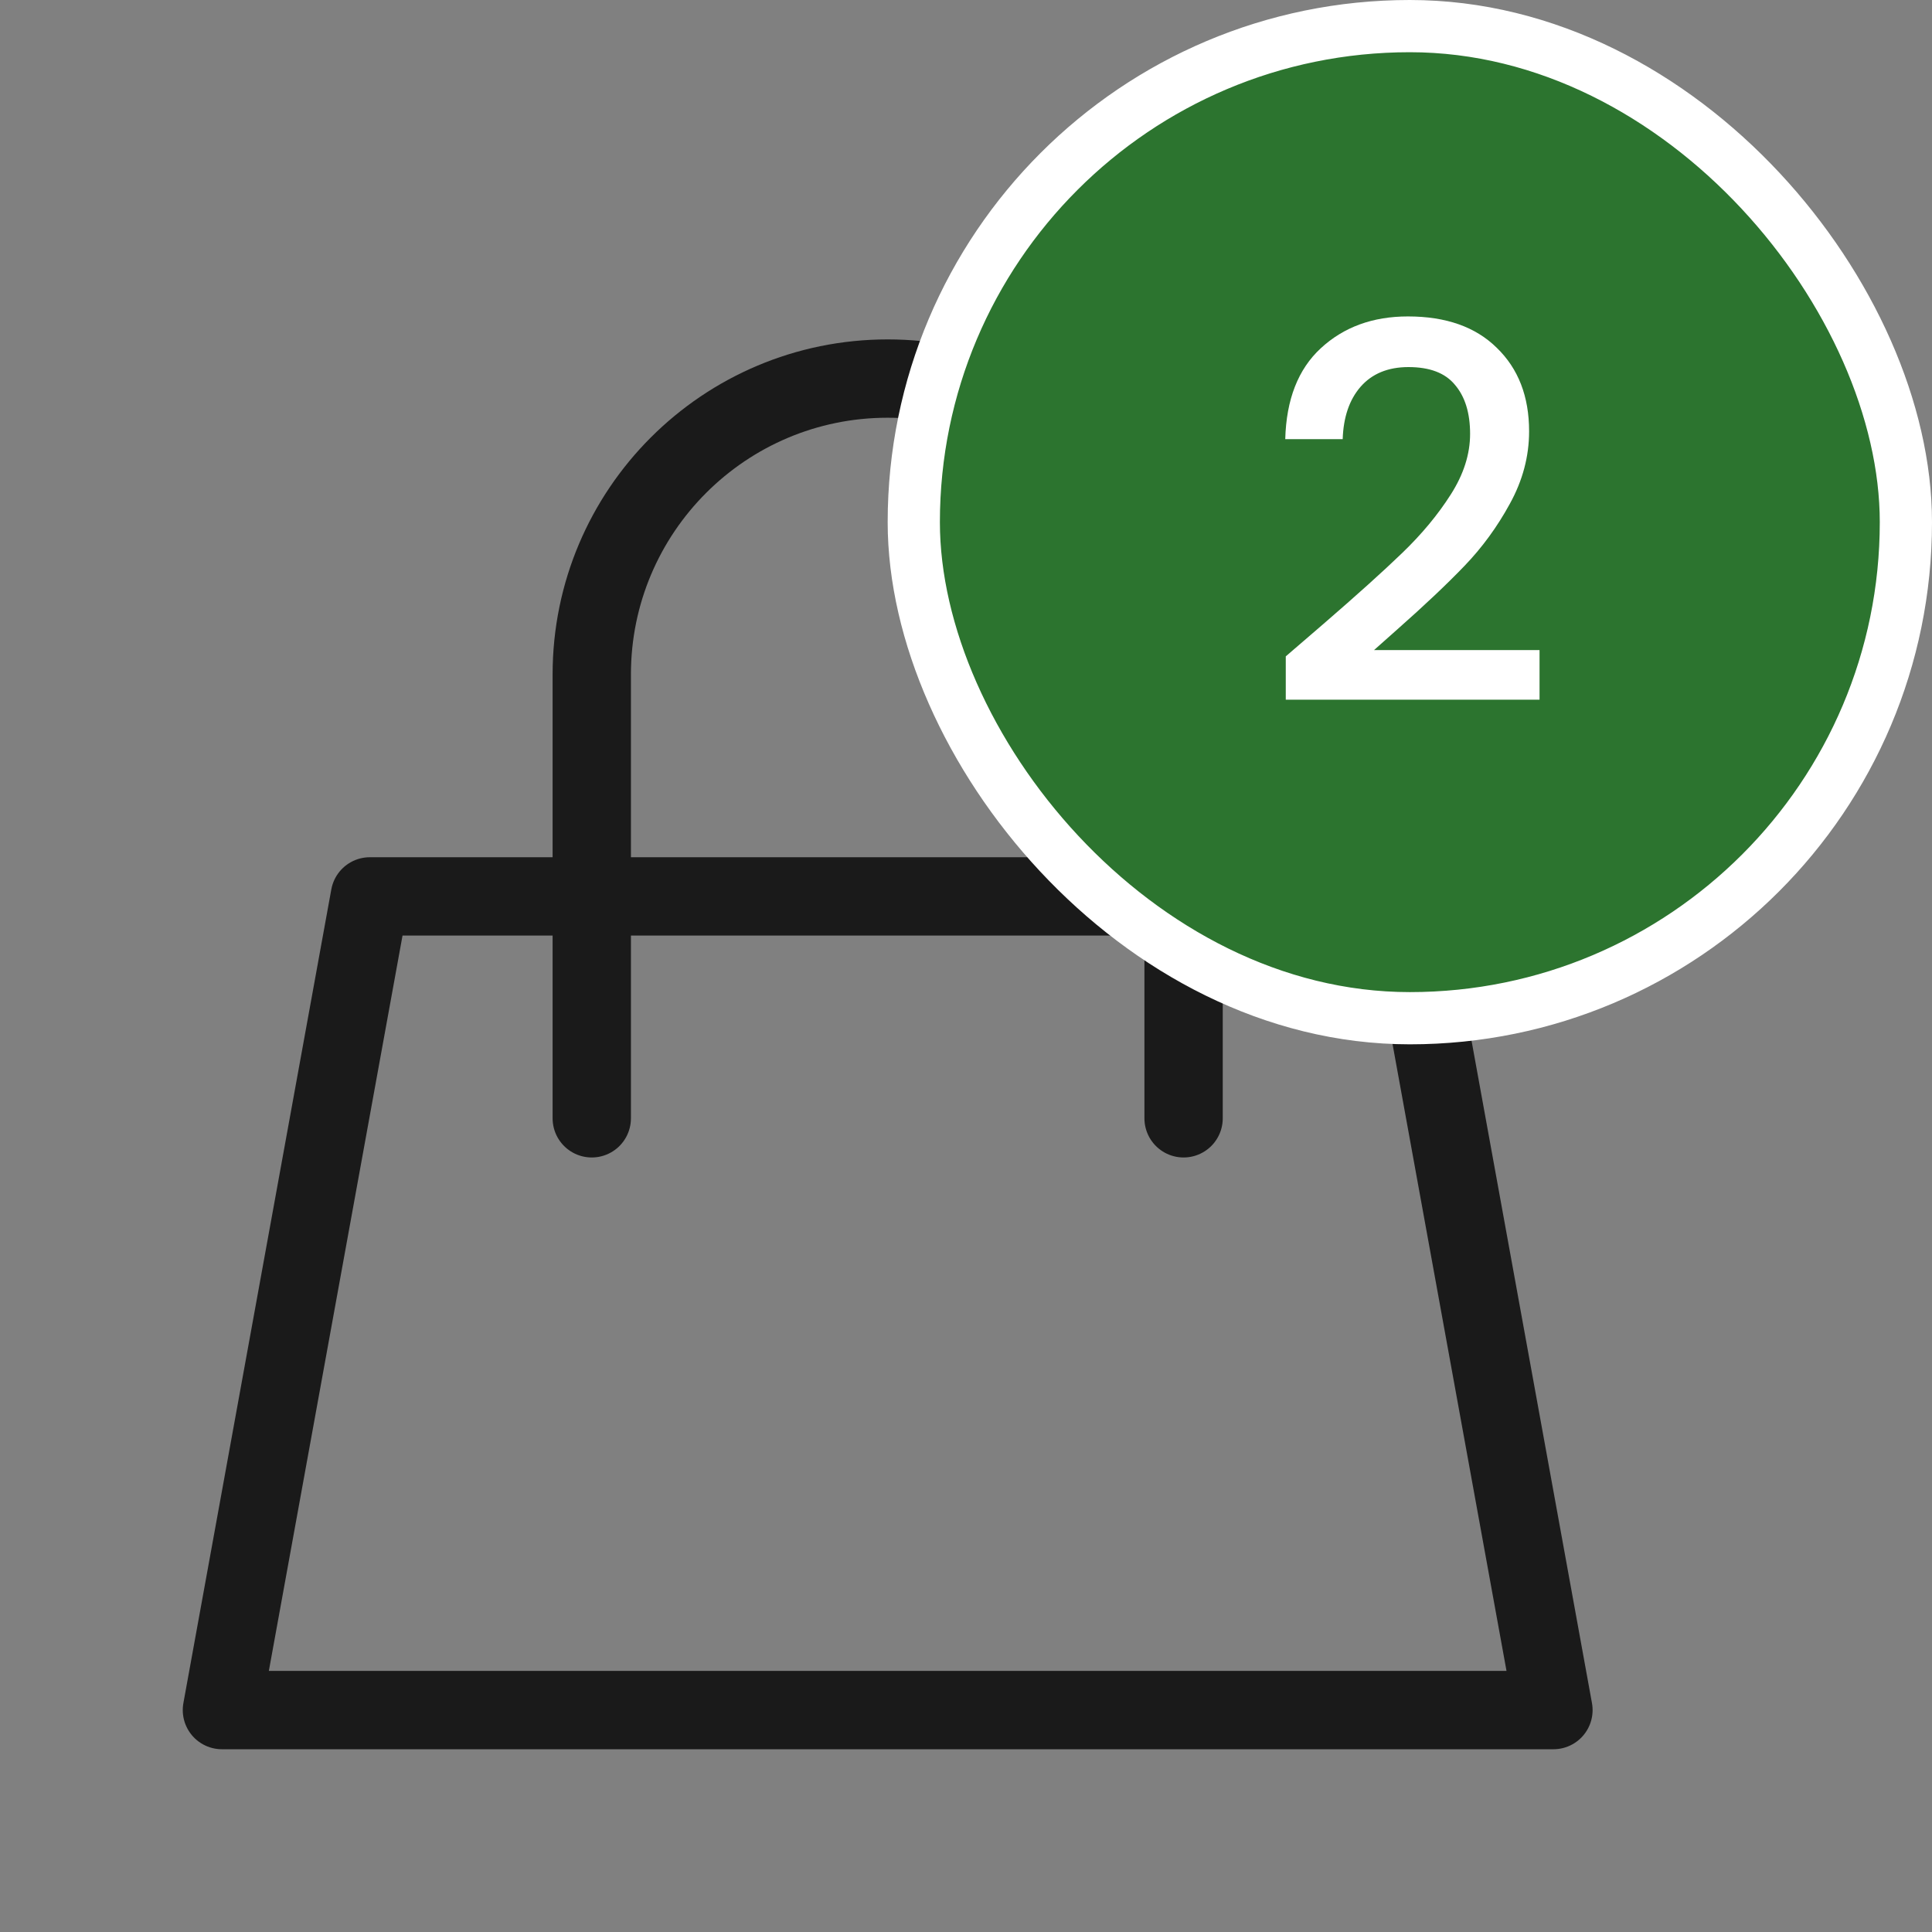 <svg width="37" height="37" viewBox="0 0 37 37" fill="none" xmlns="http://www.w3.org/2000/svg">
<rect x="0" y="0" width="37" height="37" fill="#808080" stroke="none"/>
<path d="M11.333 17.167H7.083L4.25 32.75H29.75L26.917 17.167H22.667M11.333 17.167V12.917C11.333 9.787 13.87 7.25 17 7.25V7.25C20.13 7.25 22.667 9.787 22.667 12.917V17.167M11.333 17.167H22.667M11.333 17.167V21.417M22.667 17.167V21.417" stroke="#1A1A1A" stroke-width="1.5" stroke-linecap="round" stroke-linejoin="round"/>
<rect x="17.5" y="0.5" width="19" height="19" rx="9.5" fill="#2C742F"/>
<path d="M25.344 11.95C25.984 11.397 26.488 10.943 26.854 10.59C27.228 10.23 27.538 9.857 27.784 9.47C28.031 9.083 28.154 8.697 28.154 8.31C28.154 7.91 28.058 7.597 27.864 7.37C27.678 7.143 27.381 7.03 26.974 7.03C26.581 7.03 26.274 7.157 26.054 7.41C25.841 7.657 25.728 7.99 25.714 8.41H24.614C24.634 7.65 24.861 7.07 25.294 6.67C25.734 6.263 26.291 6.06 26.964 6.06C27.691 6.06 28.258 6.26 28.664 6.66C29.078 7.06 29.284 7.593 29.284 8.26C29.284 8.74 29.161 9.203 28.914 9.65C28.674 10.09 28.384 10.487 28.044 10.84C27.711 11.187 27.284 11.59 26.764 12.05L26.314 12.45H29.484V13.4H24.624V12.57L25.344 11.95Z" fill="white"/>
<rect x="17.5" y="0.5" width="19" height="19" rx="9.5" stroke="white"/>
</svg>
